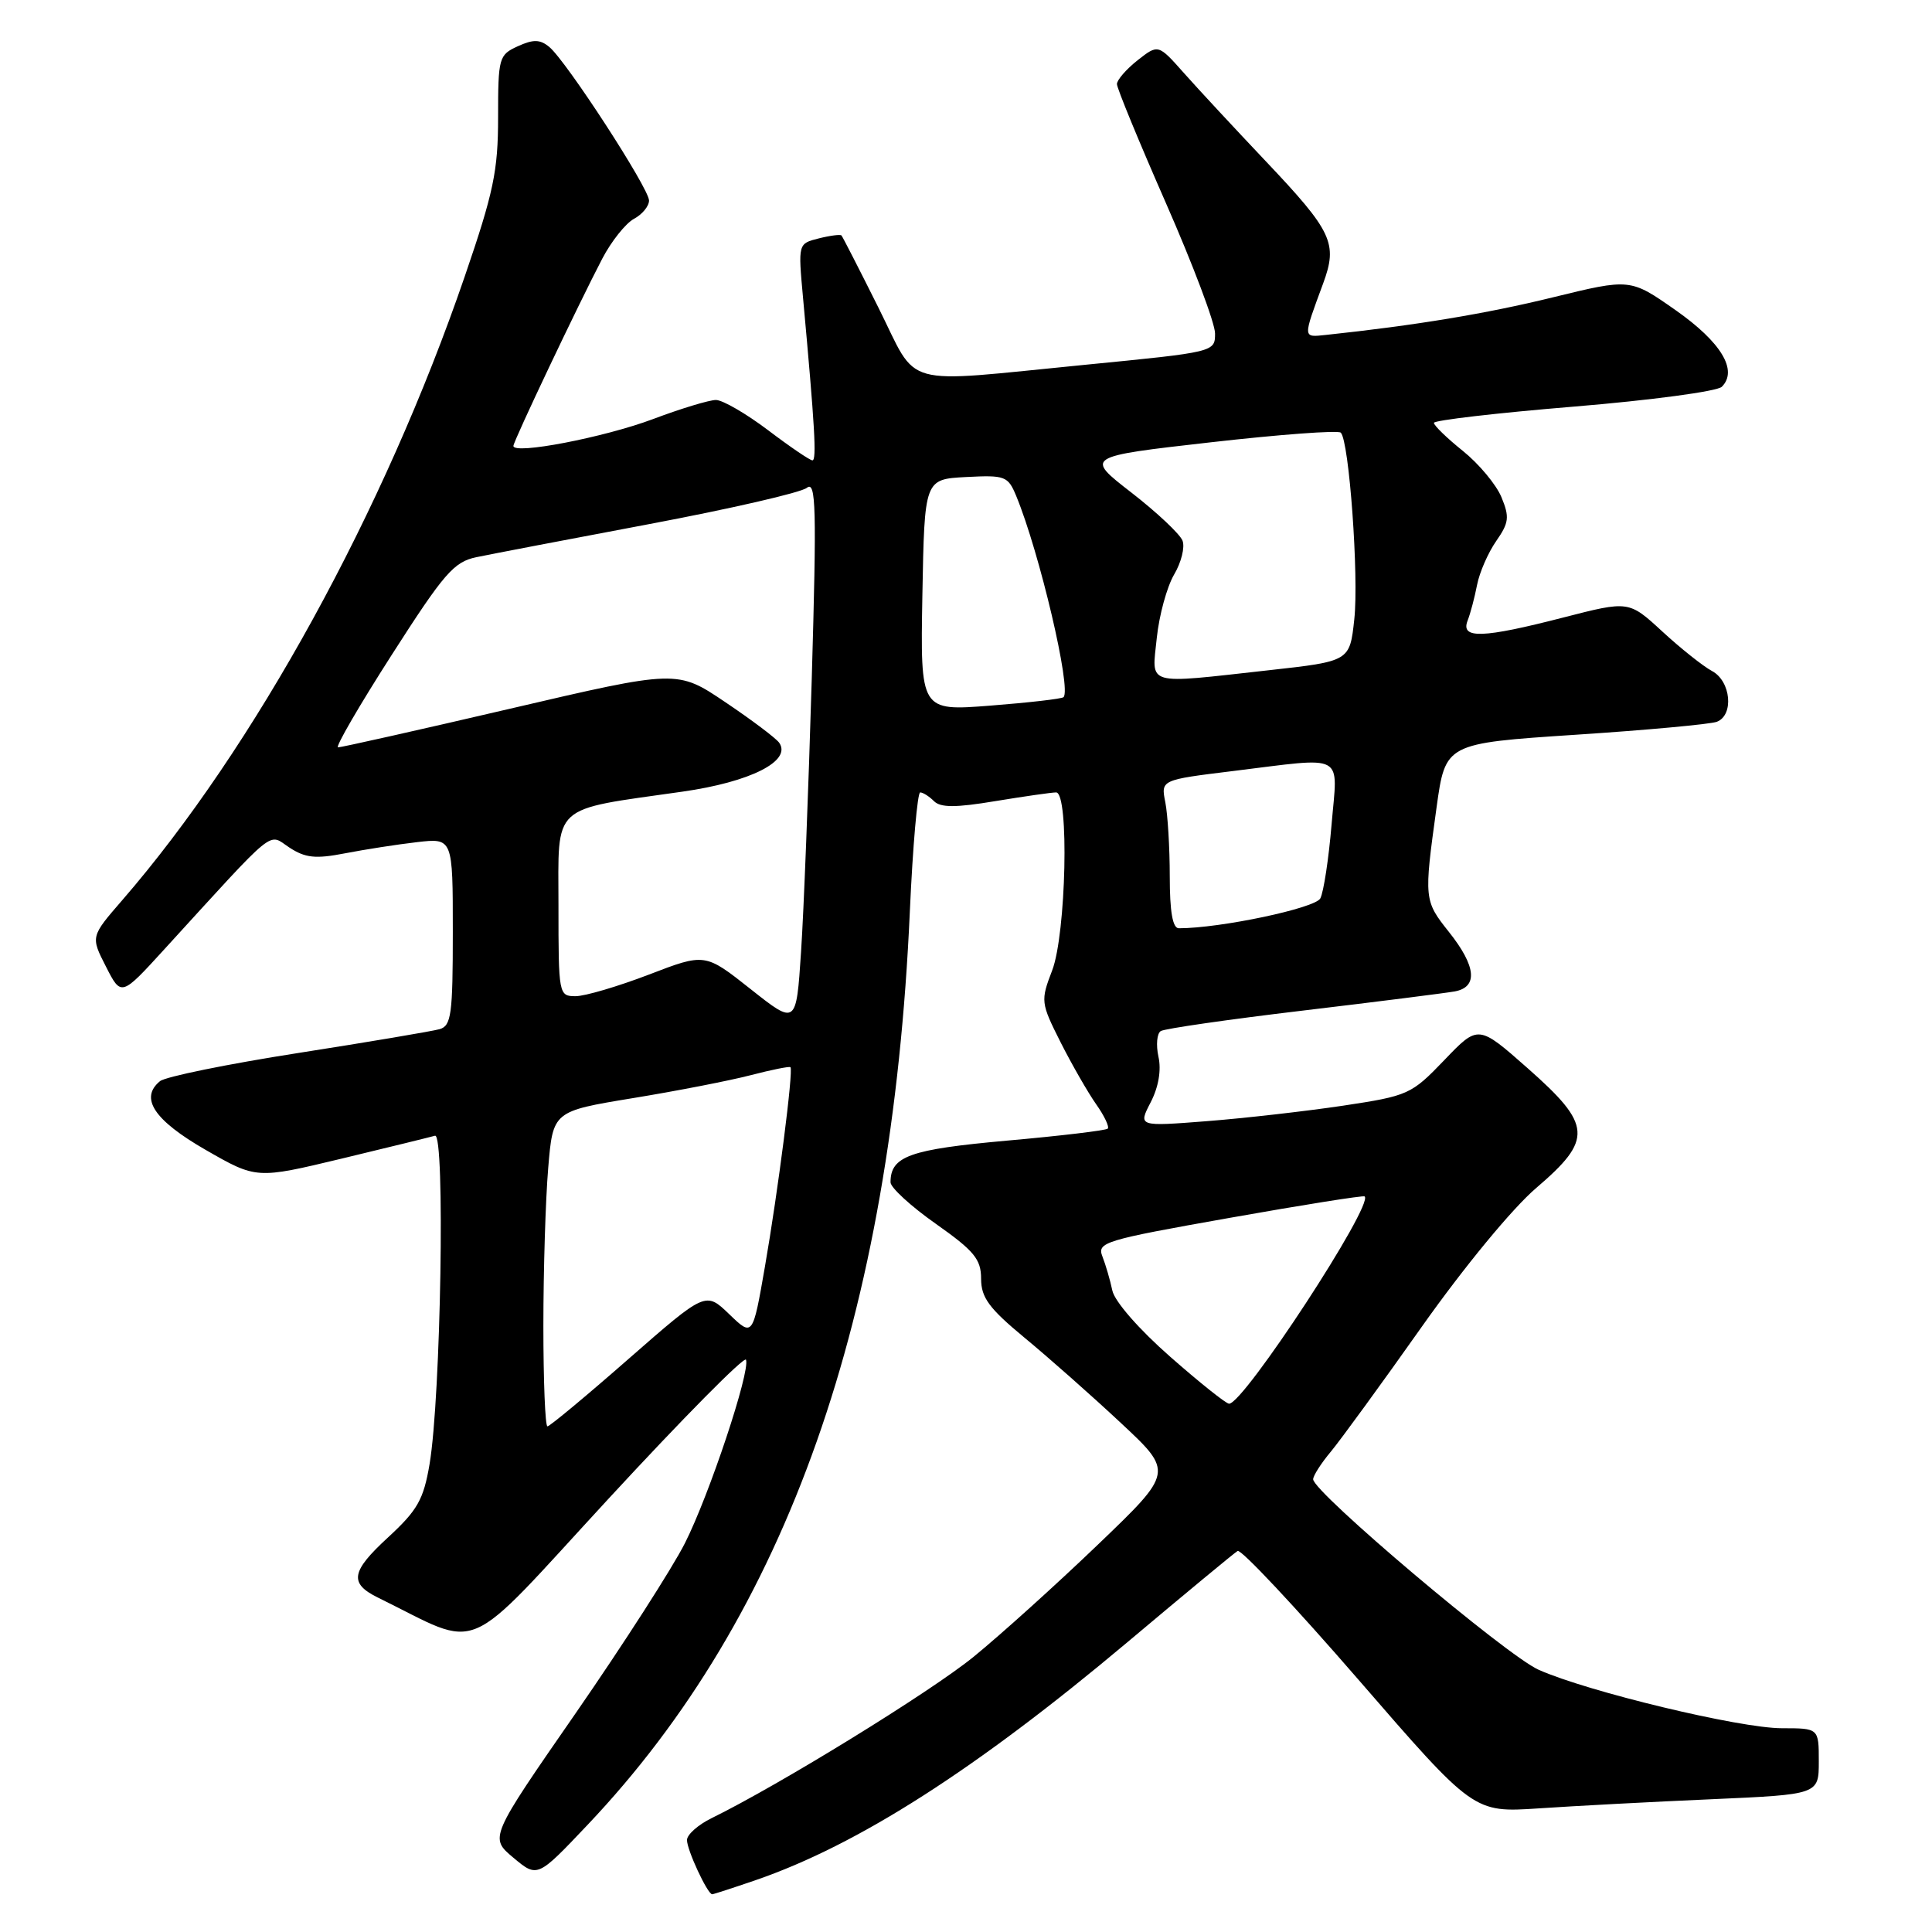 <?xml version="1.0" encoding="UTF-8" standalone="no"?>
<!DOCTYPE svg PUBLIC "-//W3C//DTD SVG 1.1//EN" "http://www.w3.org/Graphics/SVG/1.1/DTD/svg11.dtd" >
<svg xmlns="http://www.w3.org/2000/svg" xmlns:xlink="http://www.w3.org/1999/xlink" version="1.1" viewBox="0 0 256 256">
 <g >
 <path fill="currentColor"
d=" M 100.10 249.14 C 113.68 244.47 129.33 234.45 149.34 217.64 C 156.95 211.24 163.54 205.78 163.99 205.51 C 164.43 205.23 171.65 212.93 180.03 222.60 C 195.27 240.19 195.27 240.19 203.88 239.62 C 208.62 239.30 218.91 238.75 226.75 238.41 C 241.00 237.78 241.00 237.78 241.00 233.39 C 241.00 229.00 241.00 229.00 236.11 229.00 C 230.53 229.00 210.39 224.16 203.87 221.25 C 199.60 219.35 174.00 197.71 174.00 196.01 C 174.00 195.54 175.06 193.88 176.36 192.33 C 177.65 190.77 183.08 183.33 188.41 175.78 C 194.02 167.85 200.41 160.10 203.56 157.41 C 211.09 150.97 210.96 149.08 202.44 141.56 C 195.88 135.77 195.88 135.77 191.38 140.47 C 187.00 145.03 186.62 145.20 177.95 146.51 C 173.05 147.24 164.93 148.17 159.92 148.56 C 150.81 149.27 150.81 149.27 152.47 146.06 C 153.51 144.05 153.90 141.80 153.50 140.02 C 153.16 138.46 153.30 136.93 153.81 136.62 C 154.32 136.30 162.78 135.08 172.62 133.91 C 182.45 132.74 191.51 131.59 192.75 131.37 C 195.87 130.80 195.61 128.04 192.00 123.50 C 188.69 119.34 188.67 119.14 190.35 107.00 C 191.53 98.50 191.53 98.50 208.75 97.36 C 218.23 96.74 226.66 95.96 227.49 95.64 C 229.78 94.76 229.36 90.26 226.86 88.92 C 225.68 88.29 222.71 85.93 220.27 83.68 C 215.83 79.59 215.83 79.59 207.16 81.82 C 196.45 84.58 193.52 84.68 194.46 82.25 C 194.84 81.29 195.40 79.15 195.72 77.50 C 196.04 75.85 197.18 73.24 198.25 71.70 C 199.95 69.26 200.04 68.52 198.95 65.88 C 198.26 64.21 195.96 61.46 193.85 59.76 C 191.73 58.06 190.00 56.38 190.00 56.03 C 190.00 55.69 198.33 54.72 208.52 53.88 C 218.71 53.04 227.54 51.86 228.15 51.25 C 230.32 49.08 228.07 45.34 222.03 41.10 C 216.02 36.89 216.02 36.89 205.76 39.40 C 196.97 41.56 187.61 43.11 175.68 44.38 C 172.60 44.70 172.61 44.91 175.33 37.54 C 177.28 32.24 176.55 30.68 167.69 21.33 C 163.61 17.02 158.74 11.78 156.87 9.67 C 153.47 5.84 153.47 5.84 150.73 7.99 C 149.23 9.18 148.00 10.60 148.00 11.14 C 148.00 11.69 150.93 18.80 154.50 26.93 C 158.07 35.06 161.00 42.82 161.00 44.18 C 161.00 46.65 160.97 46.65 143.75 48.34 C 118.91 50.77 121.80 51.57 116.39 40.75 C 113.85 35.66 111.65 31.37 111.50 31.20 C 111.36 31.04 110.00 31.21 108.49 31.59 C 105.75 32.28 105.75 32.28 106.40 39.39 C 107.97 56.51 108.23 61.00 107.65 61.00 C 107.32 61.00 104.67 59.20 101.77 57.00 C 98.87 54.81 95.77 53.01 94.87 53.00 C 93.97 53.00 90.22 54.14 86.53 55.53 C 80.06 57.96 67.97 60.29 68.03 59.08 C 68.07 58.38 76.68 40.25 79.80 34.28 C 81.01 31.96 82.91 29.59 84.00 29.00 C 85.10 28.41 86.00 27.32 86.00 26.57 C 86.00 24.96 75.02 8.06 72.78 6.22 C 71.56 5.21 70.67 5.19 68.61 6.13 C 66.10 7.27 66.00 7.65 66.00 15.54 C 66.00 22.64 65.40 25.50 61.58 36.63 C 50.91 67.75 33.69 99.10 16.18 119.30 C 12.01 124.11 12.01 124.11 14.04 128.08 C 16.06 132.05 16.06 132.05 21.78 125.78 C 36.90 109.23 35.45 110.41 38.34 112.30 C 40.45 113.68 41.80 113.83 45.71 113.07 C 48.35 112.56 52.64 111.89 55.25 111.59 C 60.00 111.04 60.00 111.04 60.00 123.45 C 60.00 134.42 59.80 135.92 58.25 136.37 C 57.29 136.64 48.85 138.07 39.50 139.53 C 30.15 140.99 21.92 142.67 21.20 143.26 C 18.47 145.50 20.41 148.43 27.24 152.36 C 33.98 156.23 33.98 156.23 45.24 153.53 C 51.43 152.04 57.01 150.67 57.64 150.49 C 59.00 150.08 58.42 185.13 56.92 194.00 C 56.12 198.71 55.33 200.11 51.40 203.73 C 46.50 208.24 46.24 209.80 50.08 211.69 C 64.12 218.57 60.94 219.94 80.65 198.57 C 90.47 187.93 98.66 179.65 98.85 180.17 C 99.43 181.73 93.99 198.07 90.76 204.47 C 89.10 207.76 82.59 217.89 76.30 226.98 C 64.85 243.50 64.85 243.50 68.03 246.16 C 71.21 248.82 71.21 248.82 77.85 241.81 C 104.27 213.95 118.16 174.59 120.56 120.75 C 120.95 112.09 121.57 105.00 121.93 105.00 C 122.30 105.00 123.12 105.52 123.75 106.15 C 124.63 107.03 126.62 107.03 131.90 106.15 C 135.74 105.52 139.36 105.00 139.94 105.00 C 141.69 105.00 141.27 123.73 139.42 128.58 C 137.87 132.62 137.90 132.87 140.54 138.12 C 142.04 141.08 144.15 144.76 145.24 146.31 C 146.33 147.85 147.02 149.31 146.78 149.55 C 146.54 149.79 140.53 150.51 133.42 151.14 C 120.53 152.30 118.00 153.20 118.00 156.66 C 118.00 157.36 120.70 159.84 124.00 162.16 C 129.10 165.76 130.00 166.85 130.00 169.45 C 130.01 171.94 131.05 173.36 135.75 177.25 C 138.91 179.86 144.65 184.93 148.50 188.53 C 155.50 195.06 155.50 195.06 145.50 204.65 C 140.00 209.93 132.57 216.63 129.00 219.54 C 123.27 224.20 103.26 236.52 94.28 240.92 C 92.51 241.79 91.05 243.08 91.03 243.80 C 91.00 245.08 93.75 251.00 94.37 251.00 C 94.54 251.00 97.12 250.16 100.10 249.14 Z  M 72.00 175.65 C 72.00 168.31 72.29 158.91 72.64 154.77 C 73.27 147.25 73.27 147.25 83.85 145.51 C 89.66 144.56 96.69 143.19 99.46 142.47 C 102.23 141.75 104.61 141.27 104.74 141.41 C 105.15 141.82 103.09 157.88 101.36 167.82 C 99.74 177.14 99.74 177.14 96.62 174.13 C 93.50 171.13 93.50 171.13 83.29 180.06 C 77.68 184.98 72.84 189.00 72.54 189.00 C 72.24 189.00 72.00 182.99 72.00 175.65 Z  M 155.03 179.75 C 150.92 176.14 147.69 172.44 147.39 171.00 C 147.10 169.62 146.51 167.60 146.08 166.50 C 145.34 164.61 146.27 164.33 162.90 161.38 C 172.58 159.66 180.64 158.38 180.82 158.53 C 182.07 159.61 164.81 186.00 162.86 186.00 C 162.46 186.00 158.94 183.19 155.03 179.75 Z  M 99.46 131.06 C 93.42 126.28 93.42 126.28 85.98 129.14 C 81.88 130.71 77.51 132.00 76.27 132.00 C 74.04 132.00 74.00 131.80 74.00 120.04 C 74.00 106.33 72.83 107.41 90.41 104.90 C 99.43 103.62 104.93 100.84 103.25 98.42 C 102.84 97.83 99.63 95.41 96.12 93.05 C 89.73 88.74 89.73 88.74 67.62 93.90 C 55.45 96.74 45.18 99.04 44.79 99.03 C 44.40 99.01 47.60 93.49 51.91 86.77 C 58.83 75.96 60.14 74.45 63.12 73.83 C 64.98 73.44 75.28 71.47 86.00 69.45 C 96.72 67.43 106.14 65.27 106.91 64.64 C 108.13 63.66 108.22 67.23 107.56 90.00 C 107.13 104.58 106.50 120.85 106.14 126.17 C 105.50 135.84 105.50 135.84 99.46 131.06 Z  M 155.00 116.12 C 155.00 112.34 154.73 107.92 154.41 106.30 C 153.82 103.34 153.82 103.34 163.35 102.17 C 178.51 100.31 177.25 99.63 176.44 109.25 C 176.06 113.79 175.39 118.19 174.95 119.04 C 174.28 120.34 161.70 123.00 156.20 123.00 C 155.38 123.00 155.00 120.80 155.00 116.12 Z  M 122.22 78.86 C 122.50 63.50 122.50 63.50 128.00 63.21 C 133.19 62.94 133.56 63.08 134.65 65.71 C 137.74 73.19 142.01 91.36 140.92 92.38 C 140.69 92.60 136.33 93.10 131.22 93.50 C 121.95 94.22 121.95 94.22 122.22 78.86 Z  M 153.28 84.53 C 153.59 81.52 154.63 77.75 155.57 76.14 C 156.52 74.54 157.03 72.51 156.69 71.64 C 156.36 70.78 153.32 67.91 149.93 65.28 C 143.76 60.50 143.76 60.50 160.41 58.61 C 169.56 57.57 177.33 56.99 177.66 57.33 C 178.77 58.43 180.07 76.40 179.45 82.06 C 178.85 87.62 178.85 87.62 168.13 88.81 C 151.54 90.65 152.62 90.96 153.28 84.53 Z "/>
</g>
</svg>